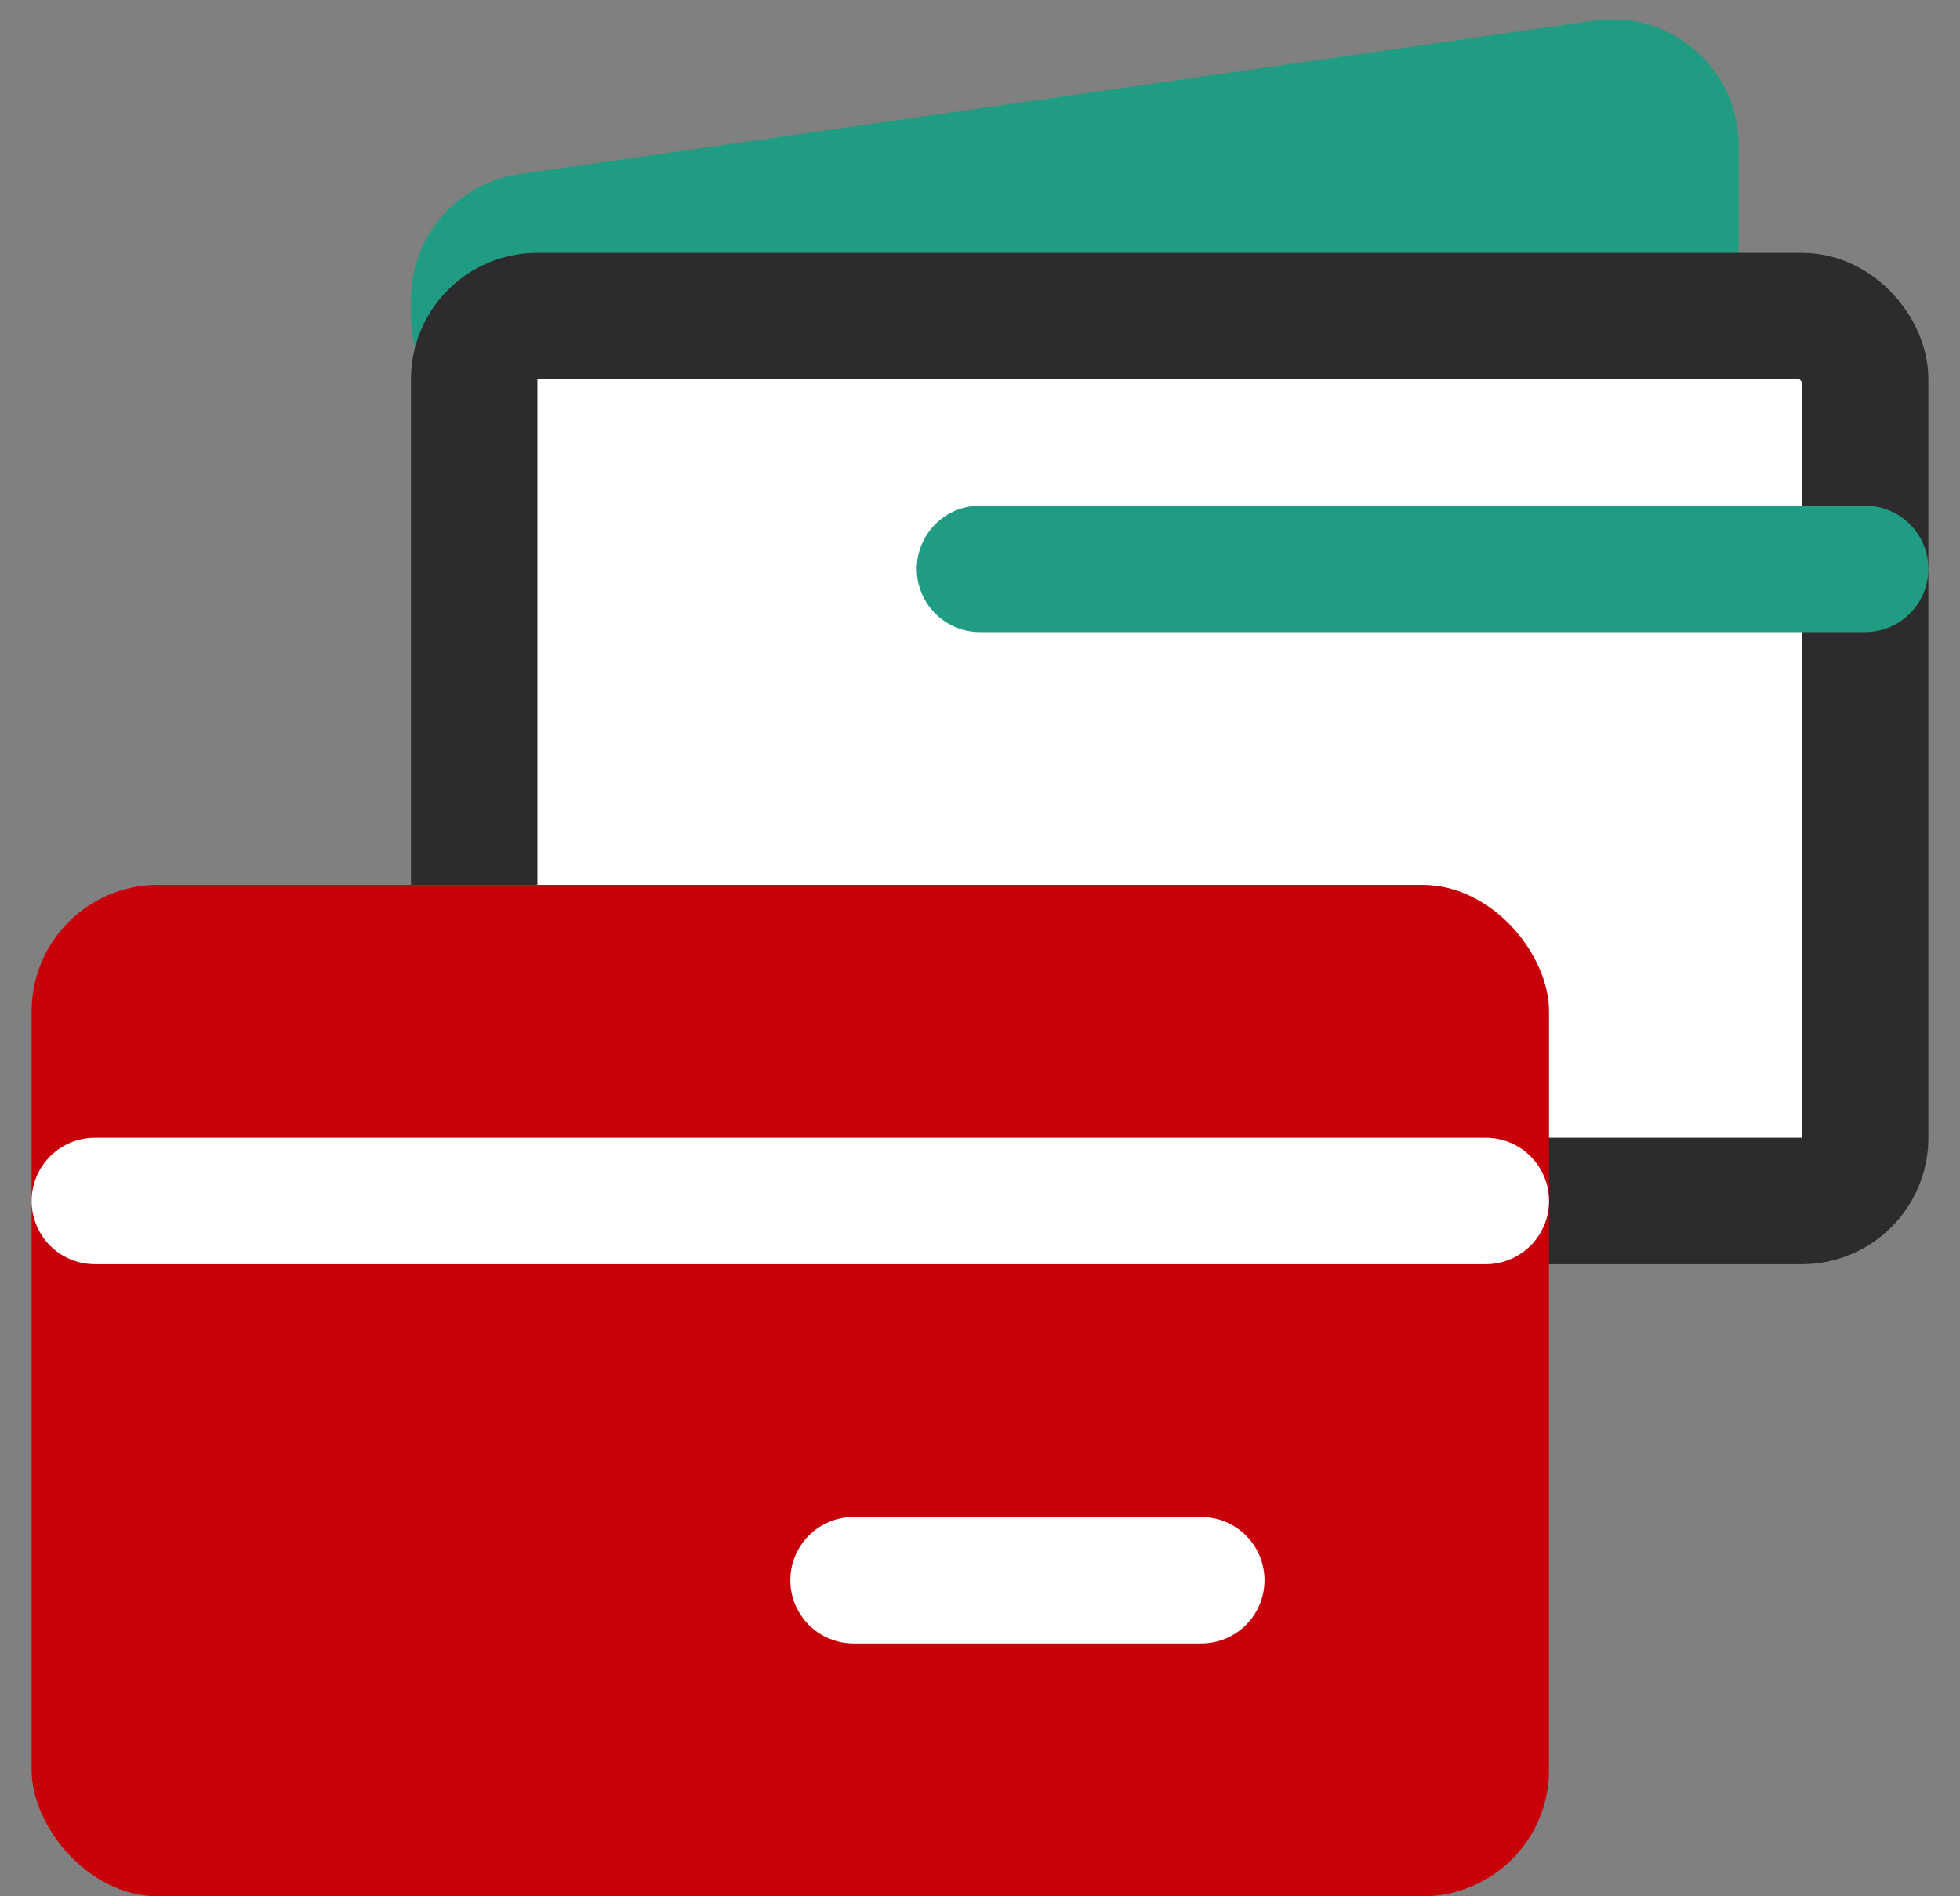 <svg width="31" height="30" viewBox="0 0 31 30" fill="none" xmlns="http://www.w3.org/2000/svg">
<rect x="0" y="0" width="31" height="30" fill="#808080" stroke="none"/>
<path d="M6.5 4.735C6.5 3.739 7.232 2.895 8.217 2.755L25.217 0.326C26.422 0.154 27.5 1.089 27.5 2.306V5C27.5 6.105 26.605 7 25.5 7H8.5C7.395 7 6.5 6.105 6.5 5V4.735Z" fill="#1F9C81"/>
<rect x="7.5" y="5" width="22" height="14" rx="1" fill="white" stroke="#2D2B2E" stroke-width="2" stroke-linejoin="round"/>
<path d="M15.5 9H29.5" stroke="#1F9C81" stroke-width="2" stroke-linecap="round" stroke-linejoin="round"/>
<rect x="0.5" y="14" width="24" height="16" rx="2" fill="#C80009"/>
<path d="M1.5 19H23.5M13.5 25H19" stroke="white" stroke-width="2" stroke-linecap="round" stroke-linejoin="round"/>
</svg>
